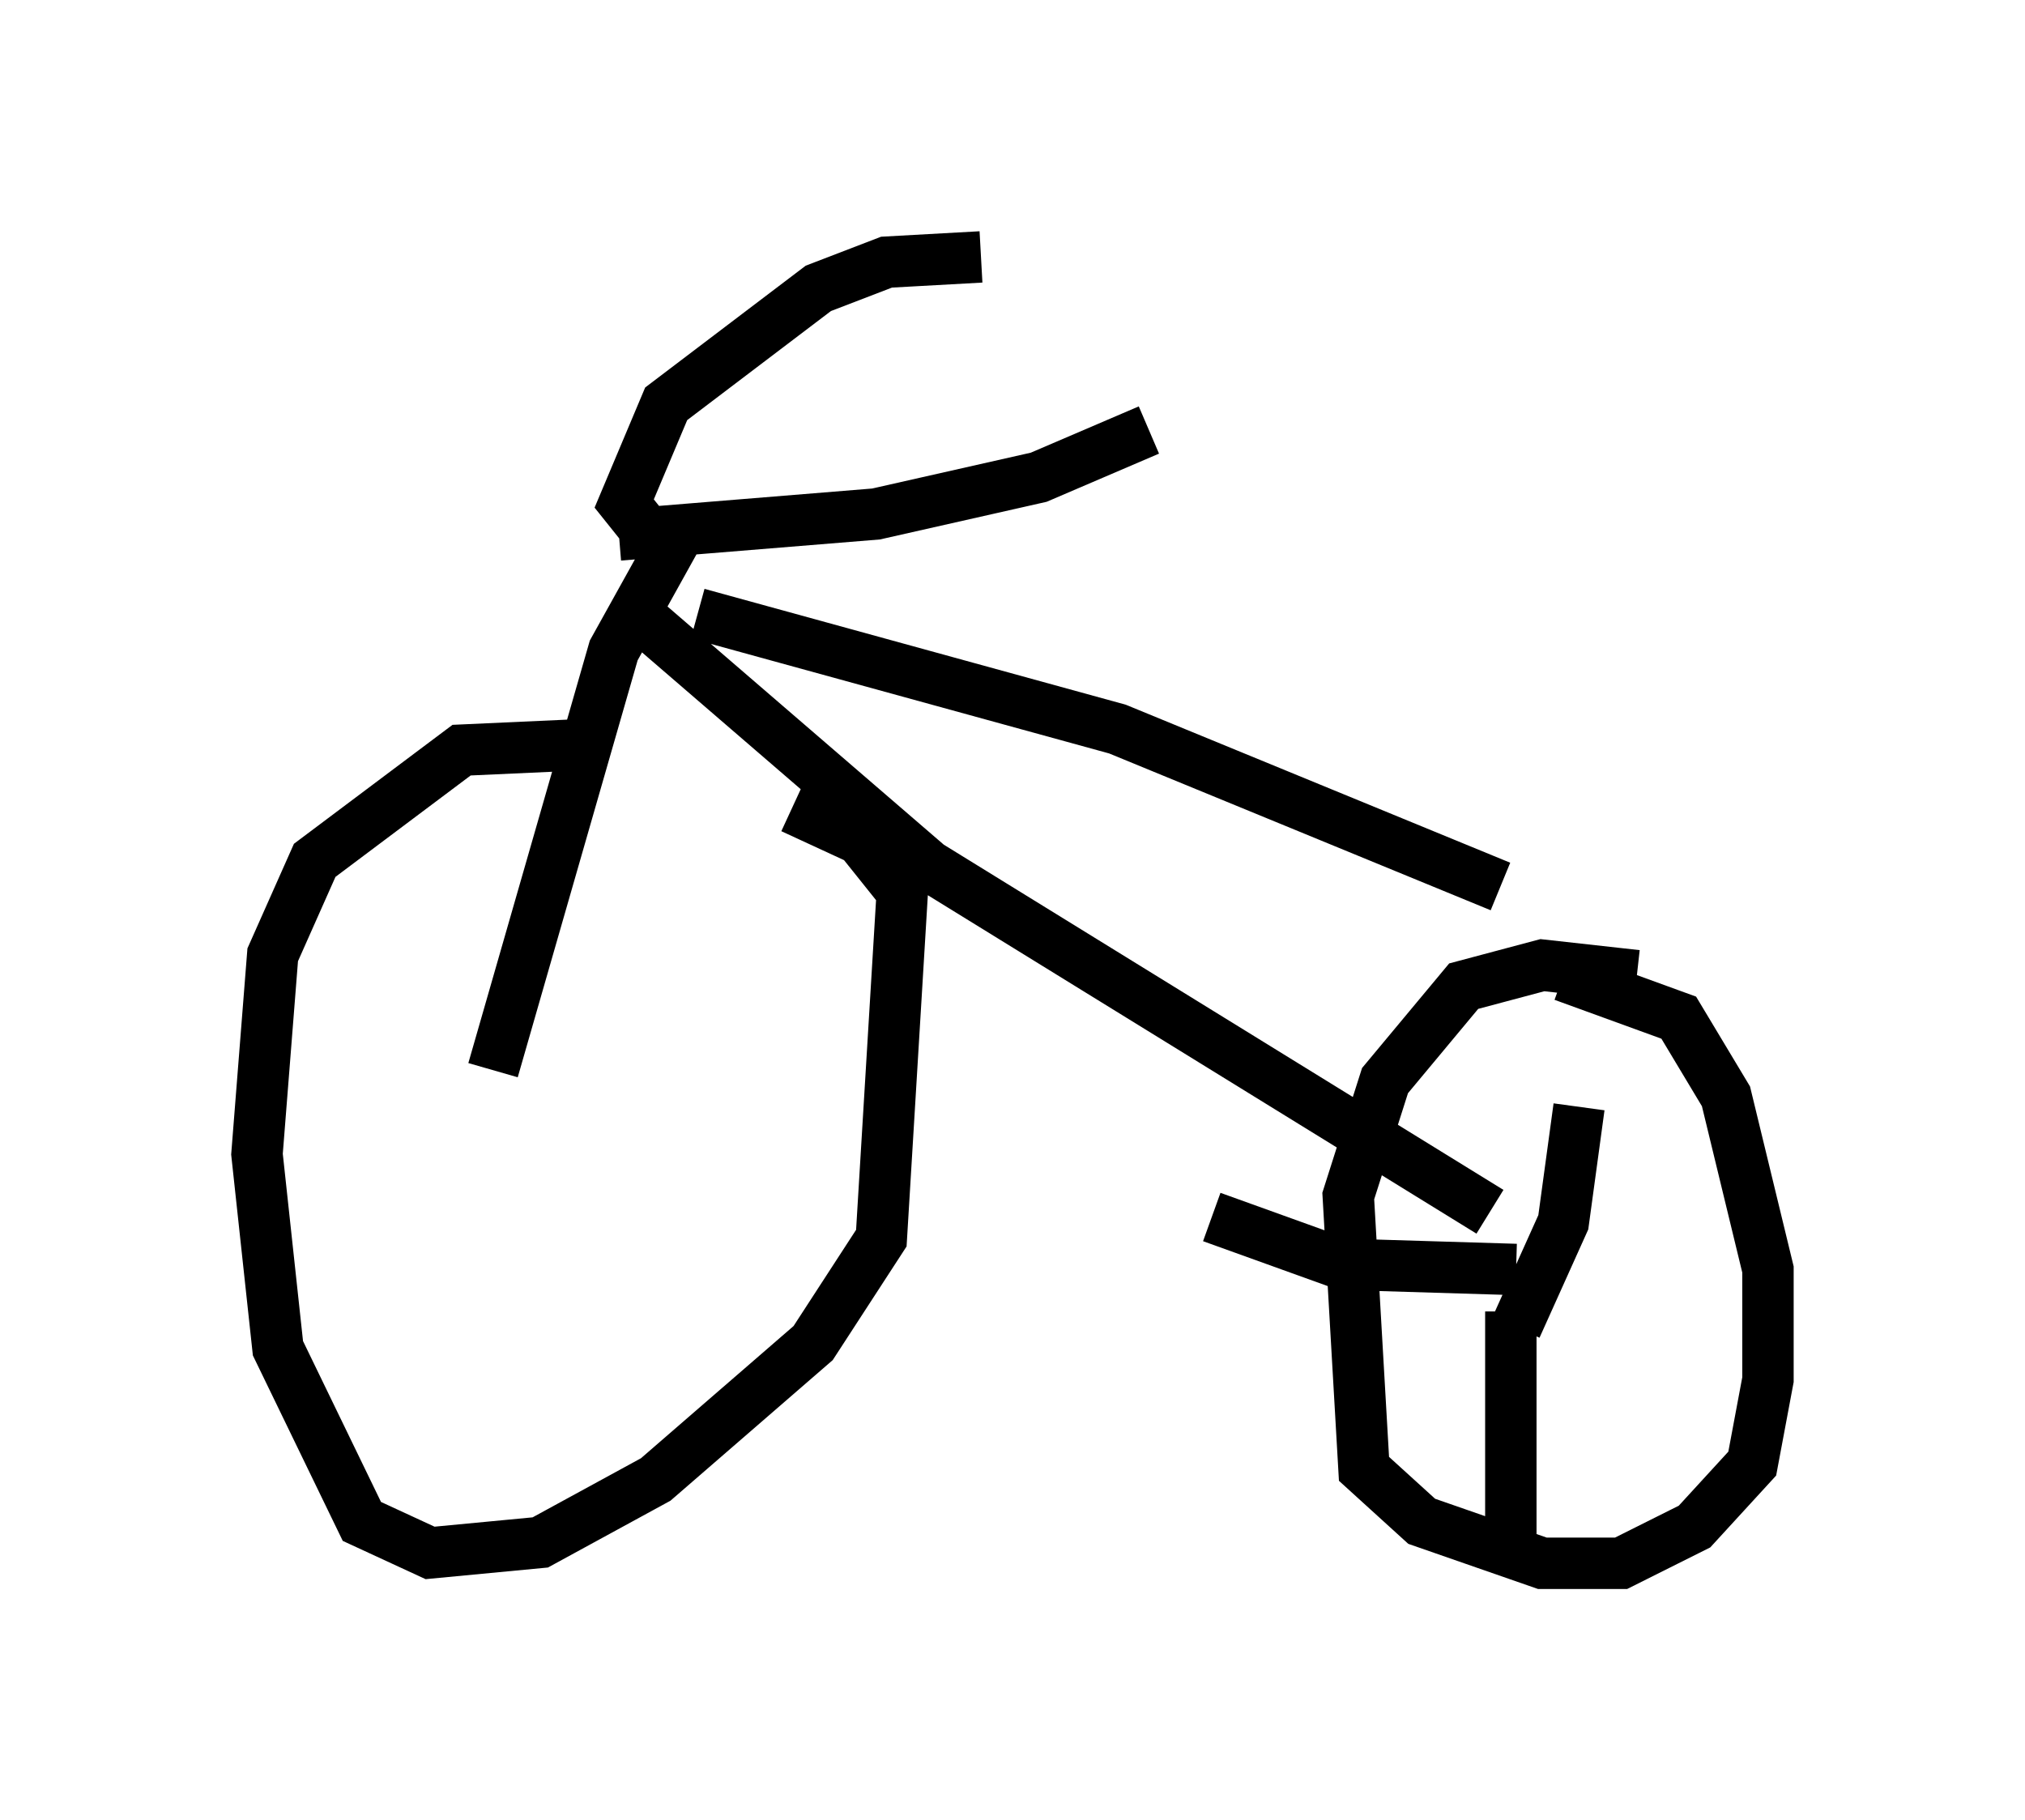 <?xml version="1.0" encoding="utf-8" ?>
<svg baseProfile="full" height="35.419" version="1.1" width="39.4" xmlns="http://www.w3.org/2000/svg" xmlns:ev="http://www.w3.org/2001/xml-events" xmlns:xlink="http://www.w3.org/1999/xlink"><defs /><rect fill="white" height="35.419" width="39.4" x="0" y="0" /><path d="M11.942, 14.902 m-0.715, -0.408 l-2.246, 0.102 -2.858, 2.144 l-0.817, 1.838 -0.306, 3.879 l0.408, 3.777 1.633, 3.369 l1.327, 0.613 2.144, -0.204 l2.246, -1.225 3.063, -2.654 l1.327, -2.042 0.408, -6.738 l-0.817, -1.021 -1.327, -0.613 m-5.819, 5.104 l2.348, -8.167 1.021, -1.838 l-0.817, -1.021 0.817, -1.94 l2.96, -2.246 1.327, -0.51 l1.838, -0.102 m-7.044, 5.41 l5.002, -0.408 3.165, -0.715 l2.144, -0.919 m-8.779, 3.573 l8.167, 2.246 7.452, 3.063 m-17.048, -5.513 l5.921, 5.104 10.923, 6.738 m2.858, -4.594 l-1.838, -0.204 -1.531, 0.408 l-1.531, 1.838 -0.715, 2.246 l0.306, 5.308 1.123, 1.021 l2.348, 0.817 1.531, 0.0 l1.429, -0.715 1.123, -1.225 l0.306, -1.633 0.0, -2.144 l-0.817, -3.369 -0.919, -1.531 l-2.246, -0.817 m-0.919, 6.84 l0.919, -2.042 0.306, -2.246 m-1.225, 3.165 l-3.369, -0.102 -2.552, -0.919 m5.819, 1.838 l0.0, 4.492 " fill="none" stroke="black" stroke-width="1" /></svg>